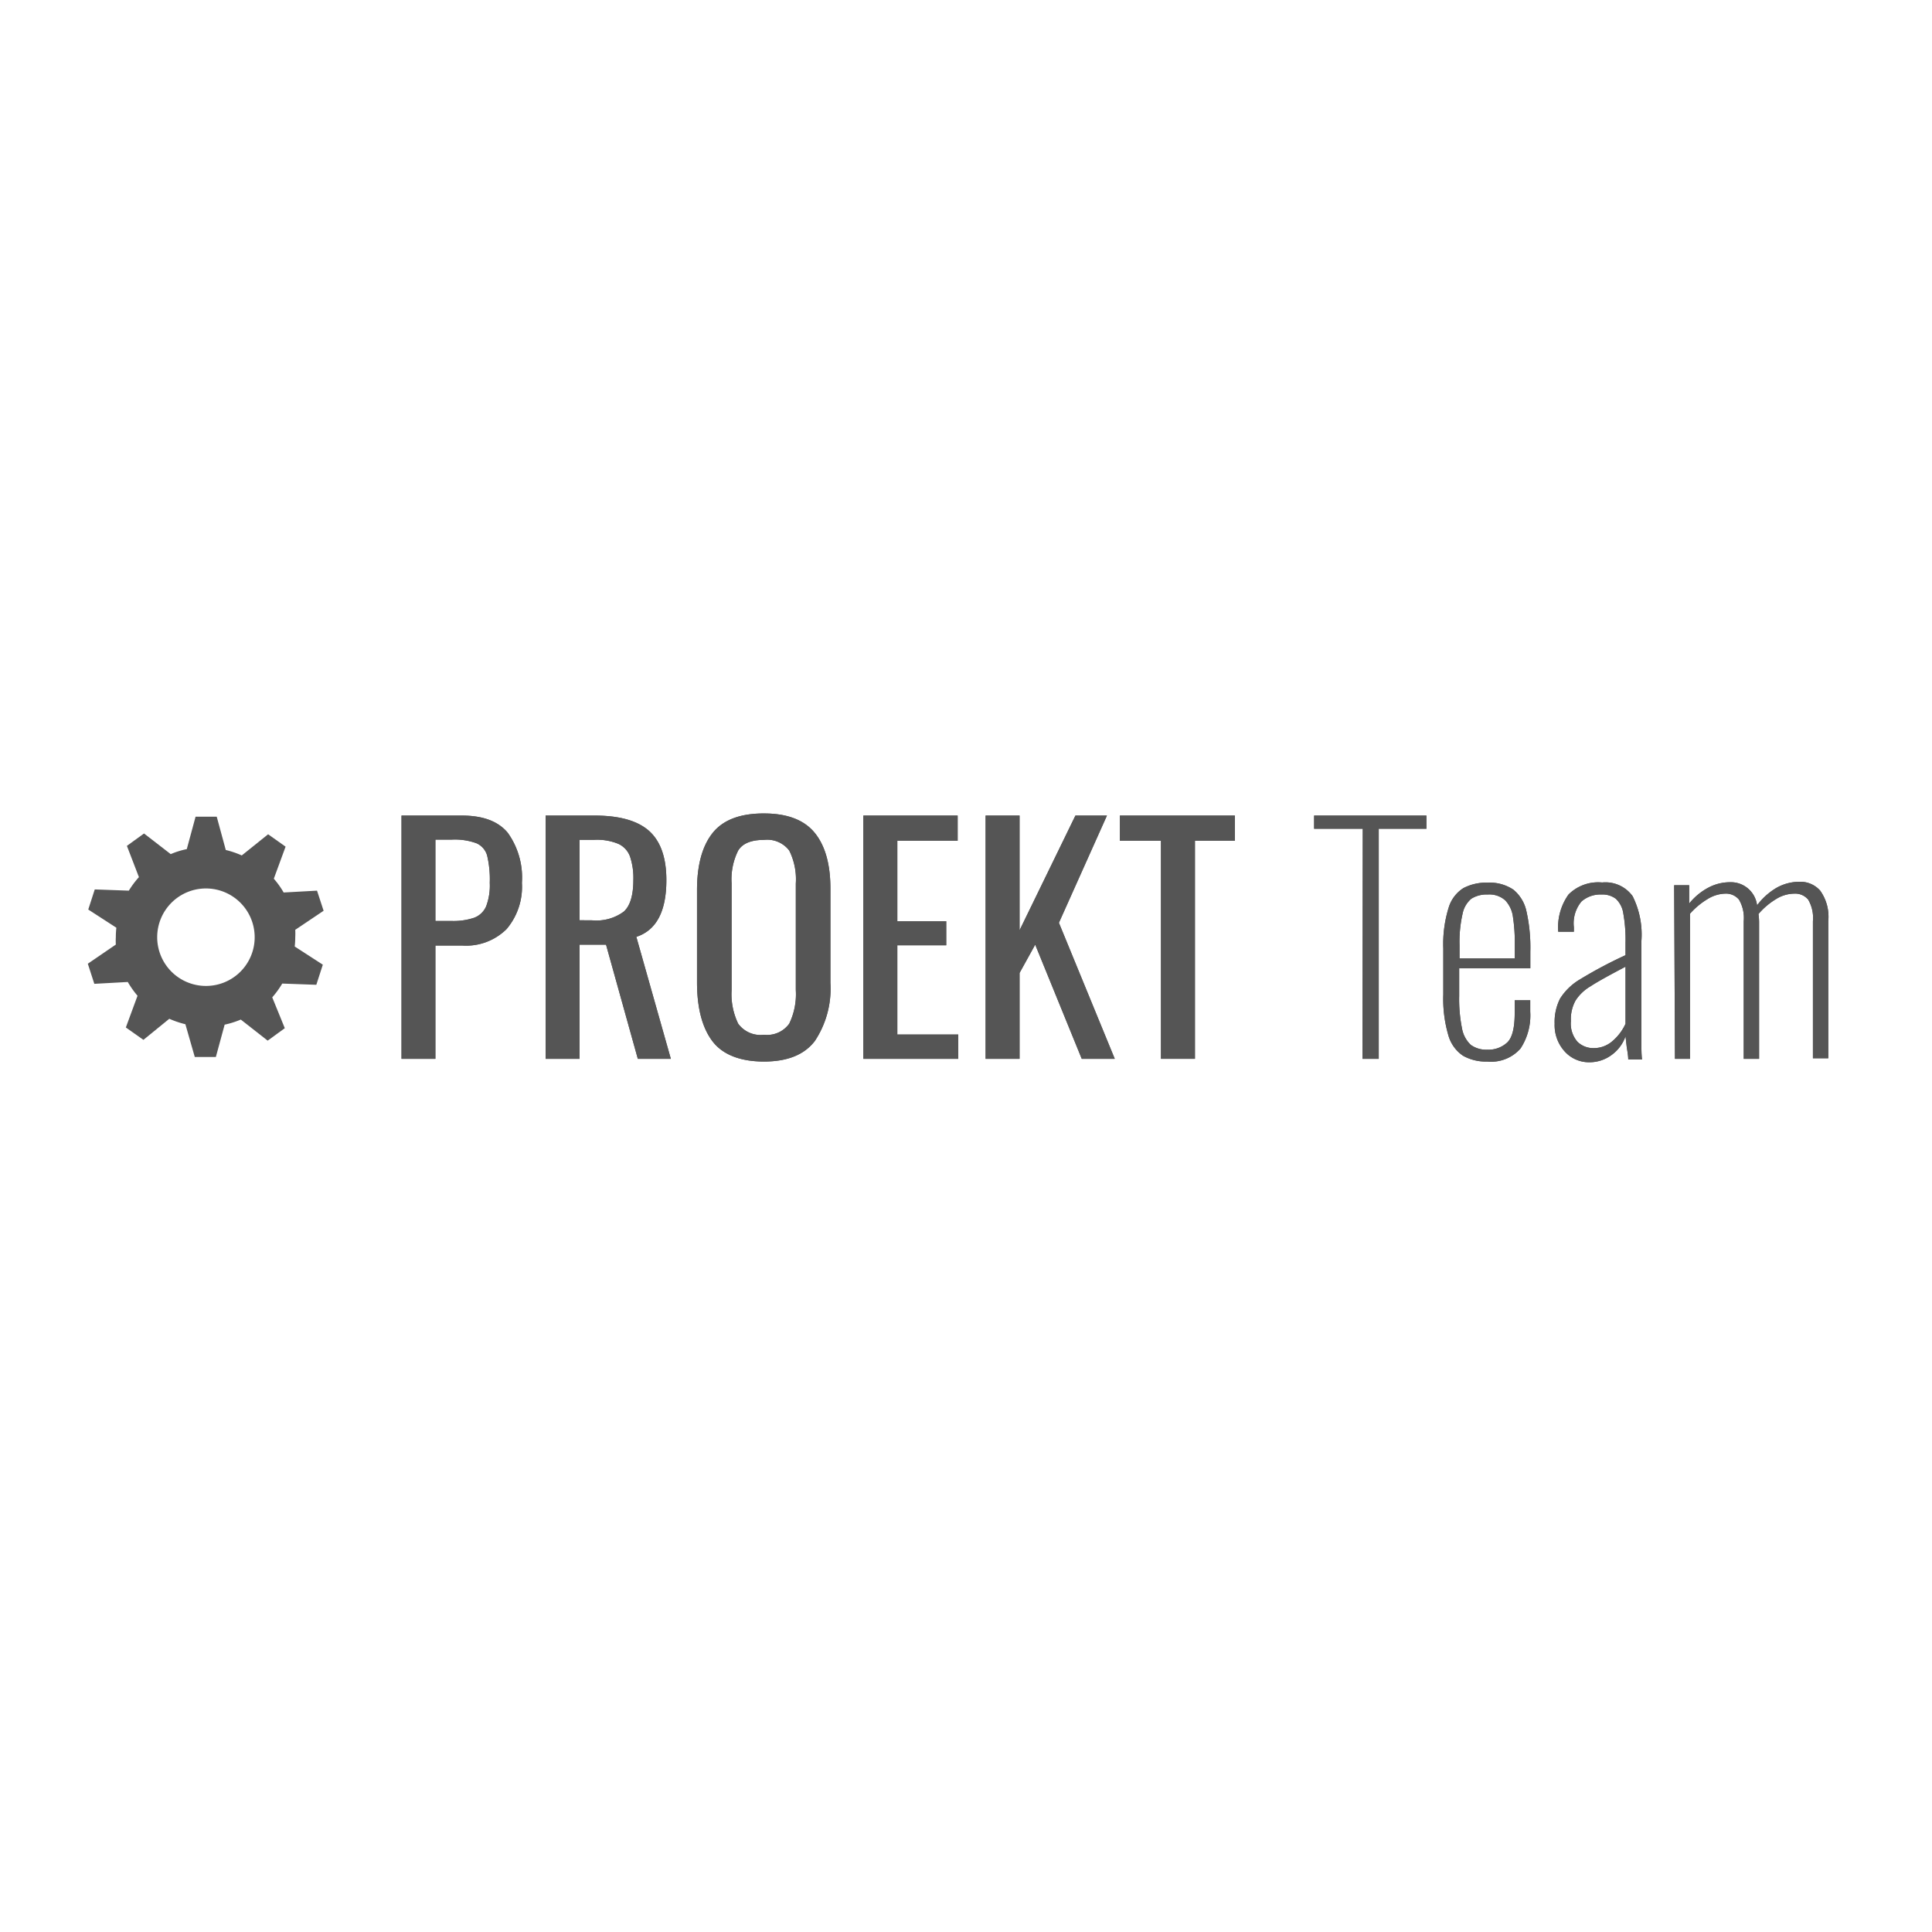 <svg id="Layer_1" data-name="Layer 1" xmlns="http://www.w3.org/2000/svg" viewBox="0 0 220 220"><defs><style>.cls-1{fill:#555;}</style></defs><title>Artboard 4</title><path class="cls-1" d="M45.72,92.87h6.87q3.6,0,5.22,1.95a8.74,8.74,0,0,1,1.62,5.71,7.44,7.44,0,0,1-1.74,5.26,6.54,6.54,0,0,1-5.06,1.88H49.58v12.9H45.72Zm5.64,12a7.4,7.4,0,0,0,2.65-.37,2.4,2.4,0,0,0,1.35-1.3,6.72,6.72,0,0,0,.41-2.67,11.69,11.69,0,0,0-.3-3.11,2.17,2.17,0,0,0-1.22-1.4,7.2,7.2,0,0,0-2.85-.41H49.58v9.26Z"/><path class="cls-1" d="M62.13,92.87h5.58q4.2,0,6.17,1.72c1.31,1.16,2,3,2,5.63q0,5.34-3.42,6.46l3.93,13.89H72.63l-3.62-13H66v13H62.13Zm5.34,11.93a5.22,5.22,0,0,0,3.57-1c.72-.66,1.08-1.86,1.08-3.59a7.66,7.66,0,0,0-.38-2.68,2.54,2.54,0,0,0-1.33-1.44,6.34,6.34,0,0,0-2.7-.46H66v9.16Z"/><path class="cls-1" d="M81.13,118.57q-1.75-2.31-1.76-6.69v-10.5q0-4.3,1.78-6.53T87,92.63q4,0,5.8,2.24t1.76,6.51v10.54a10.77,10.77,0,0,1-1.78,6.63c-1.19,1.55-3.11,2.33-5.78,2.33S82.3,120.11,81.13,118.57Zm8.74-2a7.71,7.71,0,0,0,.75-3.83V100.6a7.32,7.32,0,0,0-.75-3.75A3.15,3.15,0,0,0,87,95.64c-1.46,0-2.44.4-2.94,1.21a7.32,7.32,0,0,0-.75,3.75v12.14a7.71,7.71,0,0,0,.75,3.83A3.14,3.14,0,0,0,87,117.83,3.1,3.1,0,0,0,89.87,116.57Z"/><path class="cls-1" d="M98.31,92.87h10.74v2.87h-6.87v9.16h5.57v2.74h-5.57V117.8h6.94v2.77H98.31Z"/><path class="cls-1" d="M112.23,92.87h3.87v13.06l6.36-13.06h3.59l-5.47,12.21,6.36,15.49h-3.76l-5.3-13-1.78,3.22v9.78h-3.87Z"/><path class="cls-1" d="M132.2,95.74h-4.68V92.87h13.1v2.87h-4.55v24.83H132.2Z"/><path class="cls-1" d="M155.18,94.37h-5.54v-1.5h12.79v1.5H157v26.2h-1.85Z"/><path class="cls-1" d="M166.6,120.22a4.15,4.15,0,0,1-1.67-2.32,14.68,14.68,0,0,1-.58-4.65V108a13.93,13.93,0,0,1,.6-4.61,4,4,0,0,1,1.69-2.26,5.59,5.59,0,0,1,2.77-.62,4.83,4.83,0,0,1,2.91.79,4.35,4.35,0,0,1,1.5,2.48,18.71,18.71,0,0,1,.44,4.6v1.88h-8.1v3.14a16.85,16.85,0,0,0,.32,3.7,3.38,3.38,0,0,0,1,1.88,3,3,0,0,0,1.88.55,3.15,3.15,0,0,0,2.26-.81c.57-.53.86-1.64.86-3.33V113.9h1.77v1.3a6.86,6.86,0,0,1-1.11,4.2,4.45,4.45,0,0,1-3.78,1.48A5.31,5.31,0,0,1,166.6,120.22Zm5.89-11.08v-1.53a19.5,19.5,0,0,0-.21-3.22,3.38,3.38,0,0,0-.87-1.86,2.7,2.7,0,0,0-2-.67,3.26,3.26,0,0,0-1.87.48,3,3,0,0,0-1,1.74,14.3,14.3,0,0,0-.34,3.56v1.5Z"/><path class="cls-1" d="M178.13,119.68a4.44,4.44,0,0,1-1.1-3.11,5.86,5.86,0,0,1,.62-2.86,6.73,6.73,0,0,1,2.27-2.19,50,50,0,0,1,5.18-2.75v-1.4a17,17,0,0,0-.25-3.35,2.84,2.84,0,0,0-.86-1.68,2.52,2.52,0,0,0-1.62-.48,3.26,3.26,0,0,0-2.28.79,3.88,3.88,0,0,0-.87,2.94v.51h-1.78a6.43,6.43,0,0,1,1.17-4.24,4.77,4.77,0,0,1,3.83-1.37,3.81,3.81,0,0,1,3.47,1.56,9.78,9.78,0,0,1,1,5.11v10c0,.48,0,1.14,0,2s.05,1.33.07,1.49h-1.57c0-.39-.08-.86-.17-1.41l-.14-1.23a4.42,4.42,0,0,1-1.57,2.11,4.21,4.21,0,0,1-2.57.84A3.71,3.71,0,0,1,178.13,119.68Zm5.45-1.1a5.7,5.7,0,0,0,1.52-2v-6.5c-1.91,1-3.26,1.75-4,2.24a5.06,5.06,0,0,0-1.69,1.61,4.41,4.41,0,0,0-.53,2.34,3.15,3.15,0,0,0,.75,2.36,2.57,2.57,0,0,0,1.85.72A3.2,3.2,0,0,0,183.58,118.58Z"/><path class="cls-1" d="M190.64,100.8h1.71v2.09a7,7,0,0,1,2.16-1.8,5.29,5.29,0,0,1,2.49-.63,3,3,0,0,1,3.08,2.63,7.54,7.54,0,0,1,2.23-2,5.3,5.3,0,0,1,2.59-.68,3,3,0,0,1,2.36,1,5.1,5.1,0,0,1,.93,3.47v15.63h-1.75V104.9a4.13,4.13,0,0,0-.54-2.46,1.92,1.92,0,0,0-1.58-.68,4,4,0,0,0-2.08.62,8.27,8.27,0,0,0-2,1.7,7.24,7.24,0,0,1,.07.86v15.63h-1.75V104.9a4.13,4.13,0,0,0-.54-2.46,1.92,1.92,0,0,0-1.58-.68,4,4,0,0,0-2,.62,8.53,8.53,0,0,0-2,1.67v16.52h-1.71Z"/><path class="cls-1" d="M45.72,92.87h6.87q3.6,0,5.22,1.95a8.74,8.74,0,0,1,1.62,5.71,7.44,7.44,0,0,1-1.74,5.26,6.54,6.54,0,0,1-5.06,1.88H49.58v12.9H45.72Zm5.64,12a7.4,7.4,0,0,0,2.65-.37,2.4,2.4,0,0,0,1.35-1.3,6.72,6.72,0,0,0,.41-2.67,11.69,11.69,0,0,0-.3-3.11,2.17,2.17,0,0,0-1.22-1.4,7.2,7.2,0,0,0-2.85-.41H49.58v9.26Z"/><path class="cls-1" d="M62.13,92.87h5.58q4.2,0,6.17,1.72c1.31,1.16,2,3,2,5.63q0,5.34-3.42,6.46l3.93,13.89H72.63l-3.62-13H66v13H62.13Zm5.34,11.93a5.22,5.22,0,0,0,3.57-1c.72-.66,1.08-1.86,1.08-3.59a7.66,7.66,0,0,0-.38-2.68,2.54,2.54,0,0,0-1.33-1.44,6.34,6.34,0,0,0-2.7-.46H66v9.16Z"/><path class="cls-1" d="M81.13,118.57q-1.75-2.31-1.76-6.69v-10.5q0-4.3,1.78-6.53T87,92.63q4,0,5.8,2.24t1.76,6.51v10.54a10.77,10.77,0,0,1-1.78,6.63c-1.19,1.55-3.11,2.33-5.78,2.33S82.3,120.11,81.13,118.57Zm8.74-2a7.71,7.71,0,0,0,.75-3.83V100.6a7.32,7.32,0,0,0-.75-3.75A3.15,3.15,0,0,0,87,95.64c-1.46,0-2.44.4-2.94,1.21a7.32,7.32,0,0,0-.75,3.75v12.14a7.71,7.71,0,0,0,.75,3.83A3.14,3.14,0,0,0,87,117.83,3.1,3.1,0,0,0,89.87,116.57Z"/><path class="cls-1" d="M98.31,92.87h10.74v2.87h-6.87v9.16h5.57v2.74h-5.57V117.8h6.94v2.77H98.31Z"/><path class="cls-1" d="M112.23,92.87h3.87v13.06l6.36-13.06h3.59l-5.47,12.21,6.36,15.49h-3.76l-5.3-13-1.78,3.22v9.78h-3.87Z"/><path class="cls-1" d="M132.2,95.74h-4.68V92.87h13.1v2.87h-4.55v24.83H132.2Z"/><path class="cls-1" d="M155.18,94.37h-5.54v-1.5h12.79v1.5H157v26.2h-1.85Z"/><path class="cls-1" d="M166.6,120.22a4.15,4.15,0,0,1-1.67-2.32,14.68,14.68,0,0,1-.58-4.65V108a13.93,13.93,0,0,1,.6-4.61,4,4,0,0,1,1.69-2.26,5.59,5.59,0,0,1,2.77-.62,4.83,4.83,0,0,1,2.91.79,4.35,4.35,0,0,1,1.5,2.48,18.71,18.71,0,0,1,.44,4.6v1.88h-8.1v3.14a16.85,16.85,0,0,0,.32,3.7,3.38,3.38,0,0,0,1,1.88,3,3,0,0,0,1.88.55,3.15,3.15,0,0,0,2.26-.81c.57-.53.86-1.64.86-3.33V113.9h1.77v1.3a6.86,6.86,0,0,1-1.11,4.2,4.45,4.45,0,0,1-3.78,1.48A5.31,5.31,0,0,1,166.6,120.22Zm5.89-11.08v-1.53a19.5,19.5,0,0,0-.21-3.22,3.38,3.38,0,0,0-.87-1.86,2.7,2.7,0,0,0-2-.67,3.26,3.26,0,0,0-1.87.48,3,3,0,0,0-1,1.74,14.3,14.3,0,0,0-.34,3.56v1.5Z"/><path class="cls-1" d="M178.13,119.68a4.44,4.44,0,0,1-1.1-3.11,5.86,5.86,0,0,1,.62-2.86,6.73,6.73,0,0,1,2.27-2.19,50,50,0,0,1,5.18-2.75v-1.4a17,17,0,0,0-.25-3.35,2.84,2.84,0,0,0-.86-1.68,2.52,2.52,0,0,0-1.62-.48,3.26,3.26,0,0,0-2.28.79,3.88,3.88,0,0,0-.87,2.94v.51h-1.78a6.43,6.43,0,0,1,1.17-4.24,4.77,4.77,0,0,1,3.83-1.37,3.81,3.81,0,0,1,3.47,1.56,9.78,9.78,0,0,1,1,5.11v10c0,.48,0,1.14,0,2s.05,1.33.07,1.49h-1.57c0-.39-.08-.86-.17-1.41l-.14-1.23a4.42,4.42,0,0,1-1.57,2.11,4.21,4.21,0,0,1-2.57.84A3.71,3.71,0,0,1,178.13,119.68Zm5.45-1.1a5.7,5.7,0,0,0,1.52-2v-6.5c-1.91,1-3.26,1.75-4,2.24a5.06,5.06,0,0,0-1.69,1.61,4.41,4.41,0,0,0-.53,2.34,3.15,3.15,0,0,0,.75,2.36,2.57,2.57,0,0,0,1.85.72A3.2,3.2,0,0,0,183.58,118.58Z"/><path class="cls-1" d="M190.64,100.8h1.71v2.09a7,7,0,0,1,2.16-1.8,5.29,5.29,0,0,1,2.49-.63,3,3,0,0,1,3.08,2.63,7.54,7.54,0,0,1,2.23-2,5.3,5.3,0,0,1,2.59-.68,3,3,0,0,1,2.36,1,5.1,5.1,0,0,1,.93,3.47v15.63h-1.75V104.9a4.13,4.13,0,0,0-.54-2.46,1.92,1.92,0,0,0-1.58-.68,4,4,0,0,0-2.08.62,8.27,8.27,0,0,0-2,1.7,7.24,7.24,0,0,1,.07.86v15.63h-1.75V104.9a4.13,4.13,0,0,0-.54-2.46,1.92,1.92,0,0,0-1.58-.68,4,4,0,0,0-2,.62,8.53,8.53,0,0,0-2,1.67v16.52h-1.71Z"/><path class="cls-1" d="M33.62,106.72a7.87,7.87,0,0,0,0-.84l3.23-2.17-.75-2.29-3.8.21a9.72,9.72,0,0,0-1.12-1.57l1.34-3.65L30.53,95l-3,2.41a10.27,10.27,0,0,0-1.82-.62L24.68,93H22.27l-1,3.69a9.48,9.48,0,0,0-1.83.57L16.4,94.91l-1.95,1.41,1.37,3.56a10.29,10.29,0,0,0-1.15,1.54l-3.88-.14-.74,2.29,3.2,2.07a9.77,9.77,0,0,0-.06,1.08,7.63,7.63,0,0,0,0,.84L10,109.74l.74,2.29,3.81-.21a10.84,10.84,0,0,0,1.11,1.57L14.33,117l2,1.41,2.95-2.4a10.66,10.66,0,0,0,1.83.62l1.07,3.73h2.4l1-3.68a10.37,10.37,0,0,0,1.84-.58l3.06,2.4,1.95-1.42L31,113.57A10.43,10.43,0,0,0,32.14,112l3.88.14.74-2.29-3.2-2.07A9.51,9.51,0,0,0,33.62,106.72ZM23.4,112.27A5.55,5.55,0,1,1,29,106.72,5.54,5.54,0,0,1,23.4,112.27Z"/></svg>